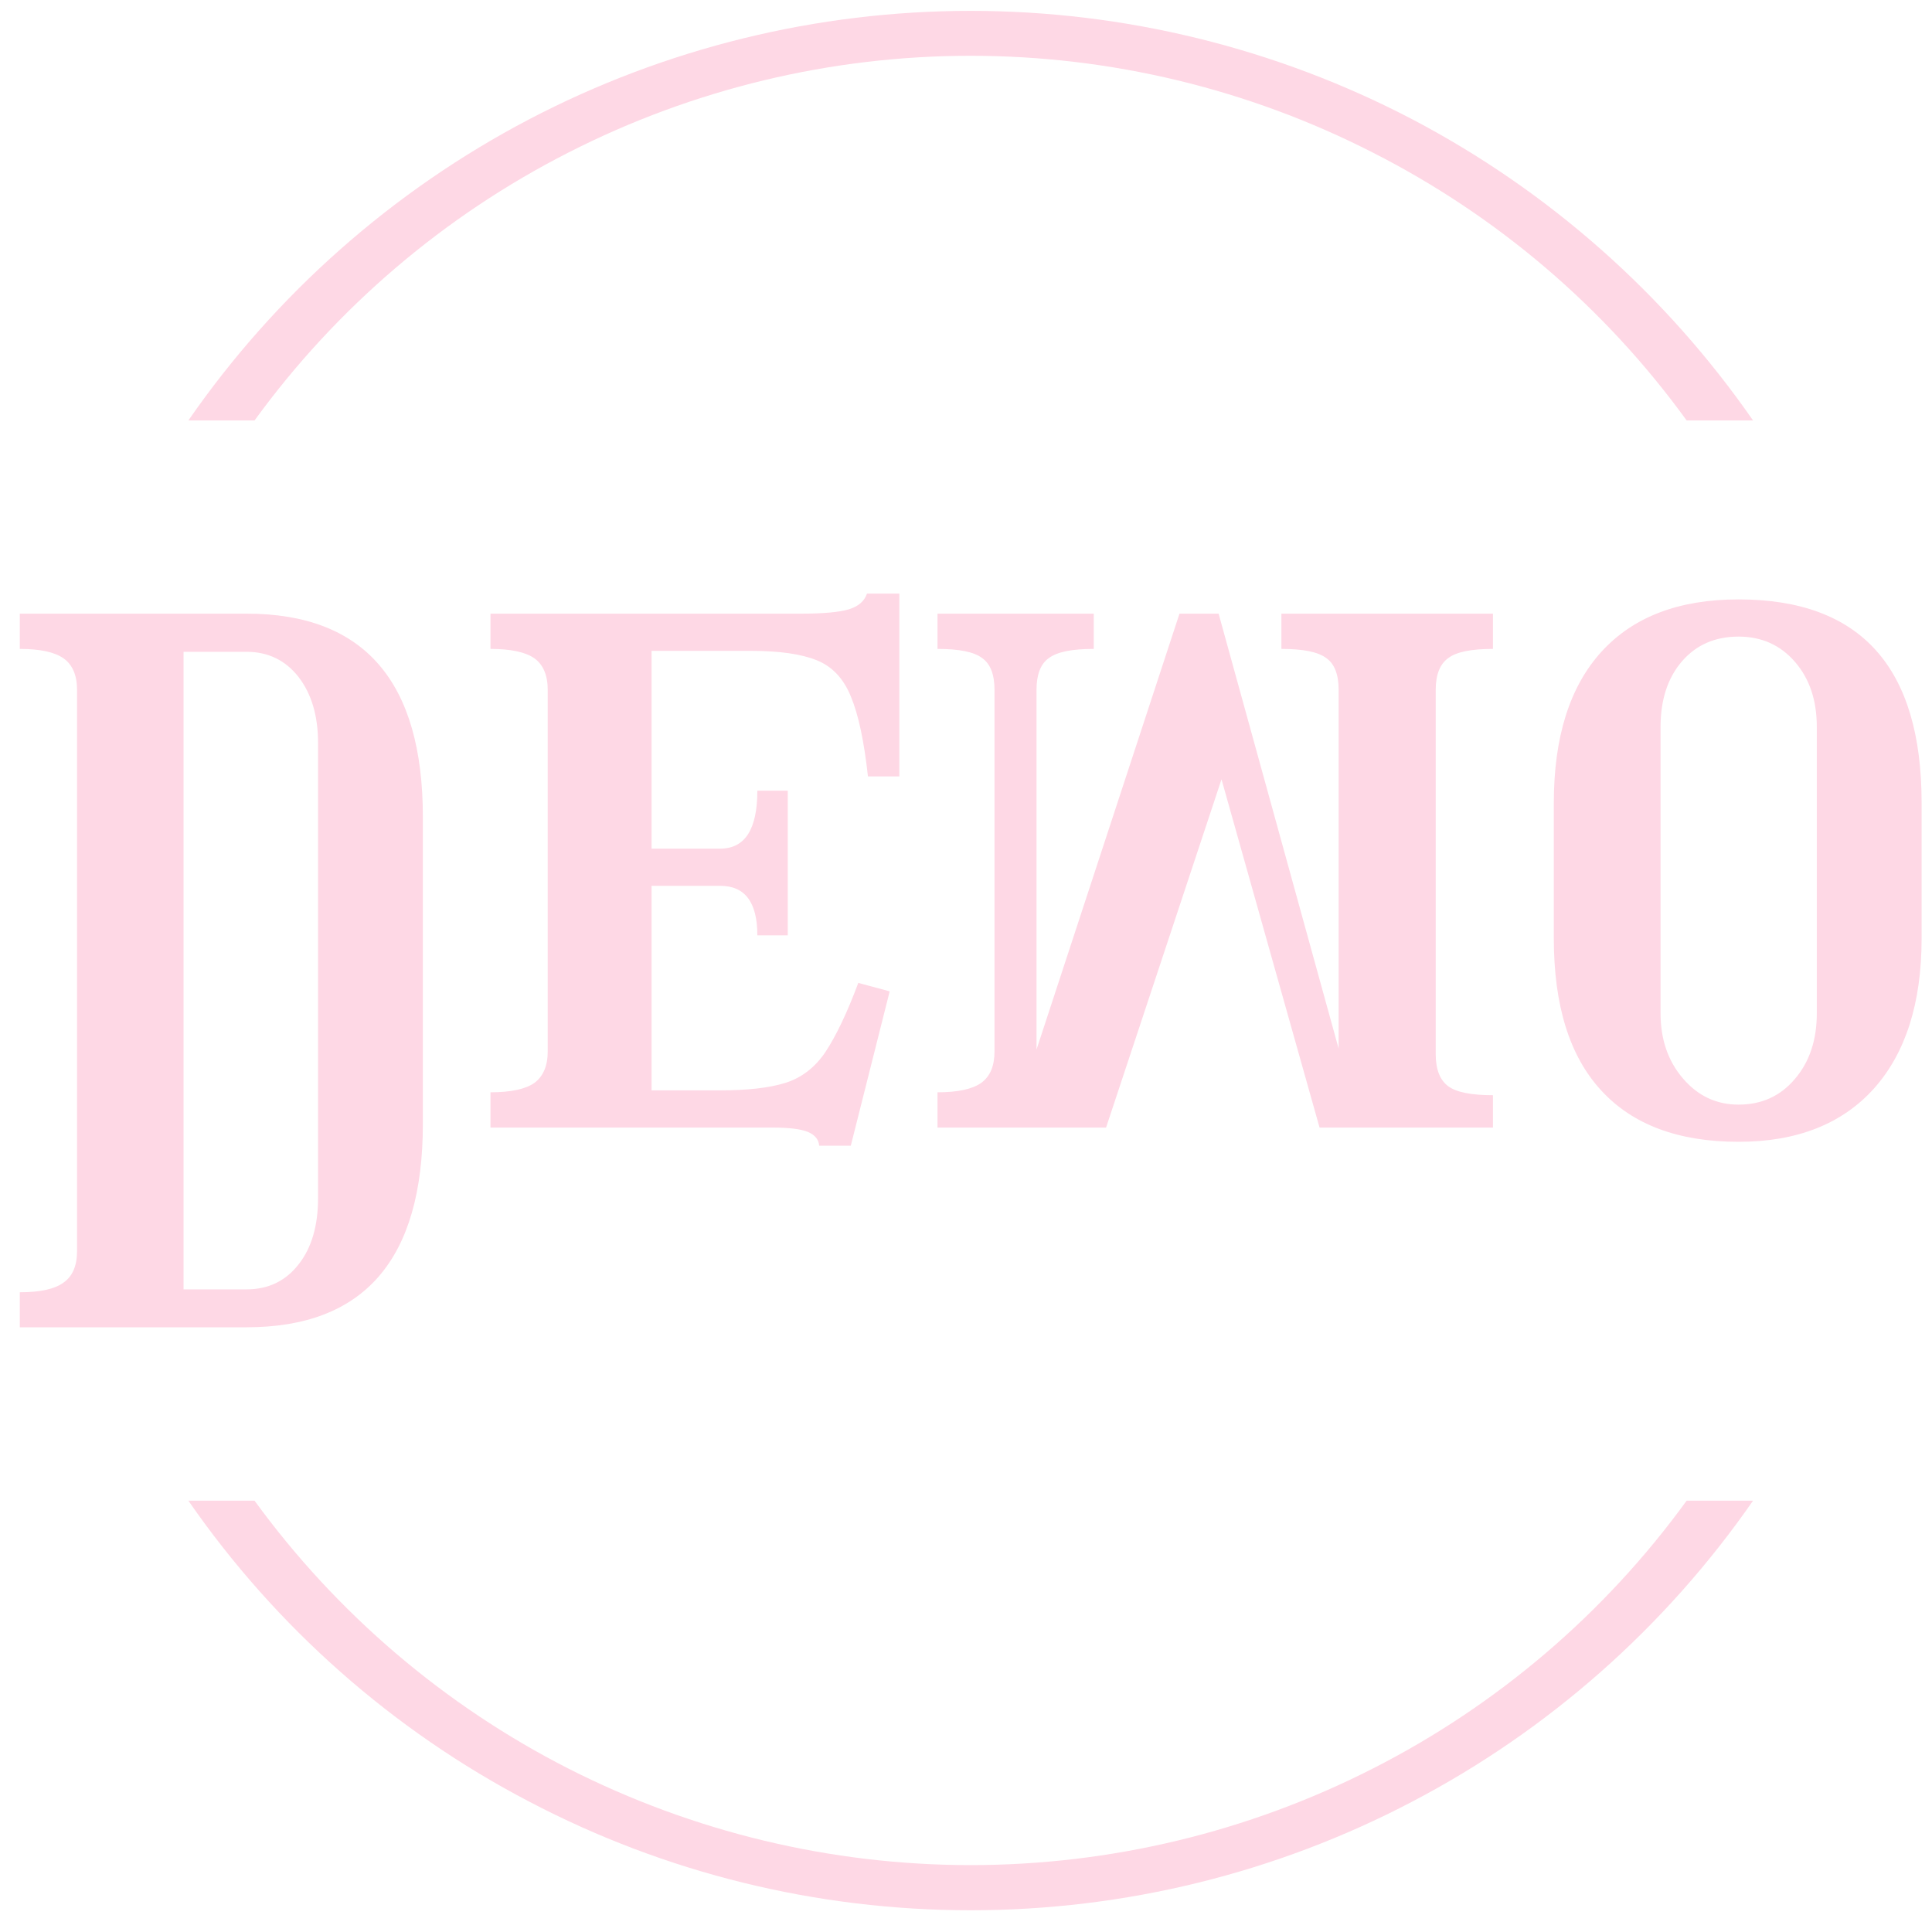 <svg width="8" height="8" viewBox="0 0 8 8" fill="none" xmlns="http://www.w3.org/2000/svg">
    <g clip-path="url(#clip0_40_17)">
        <path
            d="M0.082 2.541V2.687C0.166 2.687 0.226 2.7 0.263 2.726C0.3 2.752 0.319 2.796 0.319 2.856V5.181C0.319 5.242 0.3 5.285 0.263 5.311C0.226 5.338 0.166 5.351 0.082 5.351V5.496H1.021C1.508 5.496 1.751 5.215 1.751 4.653V3.384C1.751 2.822 1.508 2.541 1.021 2.541H0.082ZM1.021 5.339H0.76V2.699H1.021C1.11 2.699 1.182 2.734 1.236 2.803C1.29 2.873 1.317 2.964 1.317 3.077V4.961C1.317 5.076 1.29 5.168 1.236 5.236C1.182 5.305 1.11 5.339 1.021 5.339ZM2.031 2.541V2.687C2.115 2.687 2.176 2.7 2.213 2.726C2.249 2.752 2.268 2.796 2.268 2.856V4.354C2.268 4.414 2.249 4.457 2.213 4.484C2.176 4.51 2.115 4.523 2.031 4.523V4.669H3.199C3.267 4.669 3.316 4.675 3.345 4.687C3.374 4.699 3.39 4.718 3.392 4.744H3.523L3.684 4.105L3.554 4.07C3.507 4.196 3.461 4.291 3.418 4.356C3.375 4.42 3.319 4.463 3.252 4.484C3.185 4.505 3.094 4.515 2.978 4.515H2.698V3.668H2.982C3.085 3.668 3.136 3.736 3.136 3.873H3.262V3.274H3.136C3.136 3.434 3.085 3.514 2.982 3.514H2.698V2.695H3.108C3.227 2.695 3.318 2.708 3.382 2.734C3.447 2.76 3.494 2.811 3.524 2.886C3.555 2.961 3.578 3.07 3.594 3.215H3.724V2.458H3.59C3.579 2.49 3.554 2.511 3.515 2.523C3.475 2.535 3.41 2.541 3.317 2.541H2.031ZM4.118 2.856V4.354C4.118 4.414 4.1 4.457 4.063 4.484C4.026 4.51 3.966 4.523 3.882 4.523V4.669H4.58L5.058 3.227L5.464 4.669H6.182V4.535C6.093 4.535 6.031 4.523 5.997 4.498C5.963 4.473 5.945 4.429 5.945 4.365V2.856C5.945 2.793 5.963 2.749 5.997 2.725C6.031 2.699 6.093 2.687 6.182 2.687V2.541H5.306V2.687C5.396 2.687 5.457 2.699 5.492 2.725C5.526 2.749 5.543 2.793 5.543 2.856V4.342L5.046 2.541H4.884L4.292 4.346V2.856C4.292 2.793 4.309 2.749 4.343 2.725C4.378 2.699 4.439 2.687 4.529 2.687V2.541H3.882V2.687C3.971 2.687 4.033 2.699 4.067 2.725C4.101 2.749 4.118 2.793 4.118 2.856ZM7.199 4.728C7.441 4.728 7.628 4.654 7.76 4.507C7.891 4.36 7.957 4.153 7.957 3.885V3.325C7.957 2.763 7.705 2.482 7.199 2.482C6.952 2.482 6.763 2.554 6.631 2.699C6.5 2.843 6.434 3.052 6.434 3.325V3.885C6.434 4.163 6.499 4.373 6.63 4.515C6.76 4.657 6.95 4.728 7.199 4.728ZM7.199 2.636C7.294 2.636 7.372 2.671 7.432 2.74C7.493 2.81 7.523 2.9 7.523 3.01V4.196C7.523 4.306 7.493 4.397 7.432 4.468C7.372 4.539 7.294 4.574 7.199 4.574C7.107 4.574 7.031 4.538 6.969 4.466C6.907 4.394 6.876 4.304 6.876 4.196V3.01C6.876 2.897 6.906 2.806 6.965 2.738C7.024 2.67 7.102 2.636 7.199 2.636Z"
            fill="#FED8E5" />
        <path
            d="M0.78 6.214C1.142 6.737 1.626 7.165 2.191 7.46C2.755 7.756 3.382 7.91 4.019 7.91C4.656 7.91 5.284 7.756 5.848 7.46C6.412 7.165 6.896 6.737 7.259 6.214H6.984C6.645 6.681 6.199 7.062 5.683 7.324C5.168 7.586 4.598 7.723 4.019 7.723C3.441 7.723 2.871 7.586 2.355 7.324C1.84 7.062 1.394 6.681 1.054 6.214H0.78ZM0.78 1.741C1.142 1.218 1.626 0.79 2.191 0.494C2.755 0.199 3.382 0.045 4.019 0.045C4.656 0.045 5.284 0.199 5.848 0.494C6.412 0.79 6.896 1.218 7.259 1.741H6.984C6.645 1.273 6.199 0.893 5.683 0.631C5.168 0.368 4.598 0.231 4.019 0.231C3.441 0.231 2.871 0.368 2.355 0.631C1.84 0.893 1.394 1.273 1.054 1.741H0.78Z"
            fill="#FED8E5" />
    </g>
    <defs>
        <clipPath id="clip0_40_17">
            <rect width="8" height="8" fill="white" transform="matrix(1 0 0 -1 0 8)" />
        </clipPath>
    </defs>
</svg>
    

